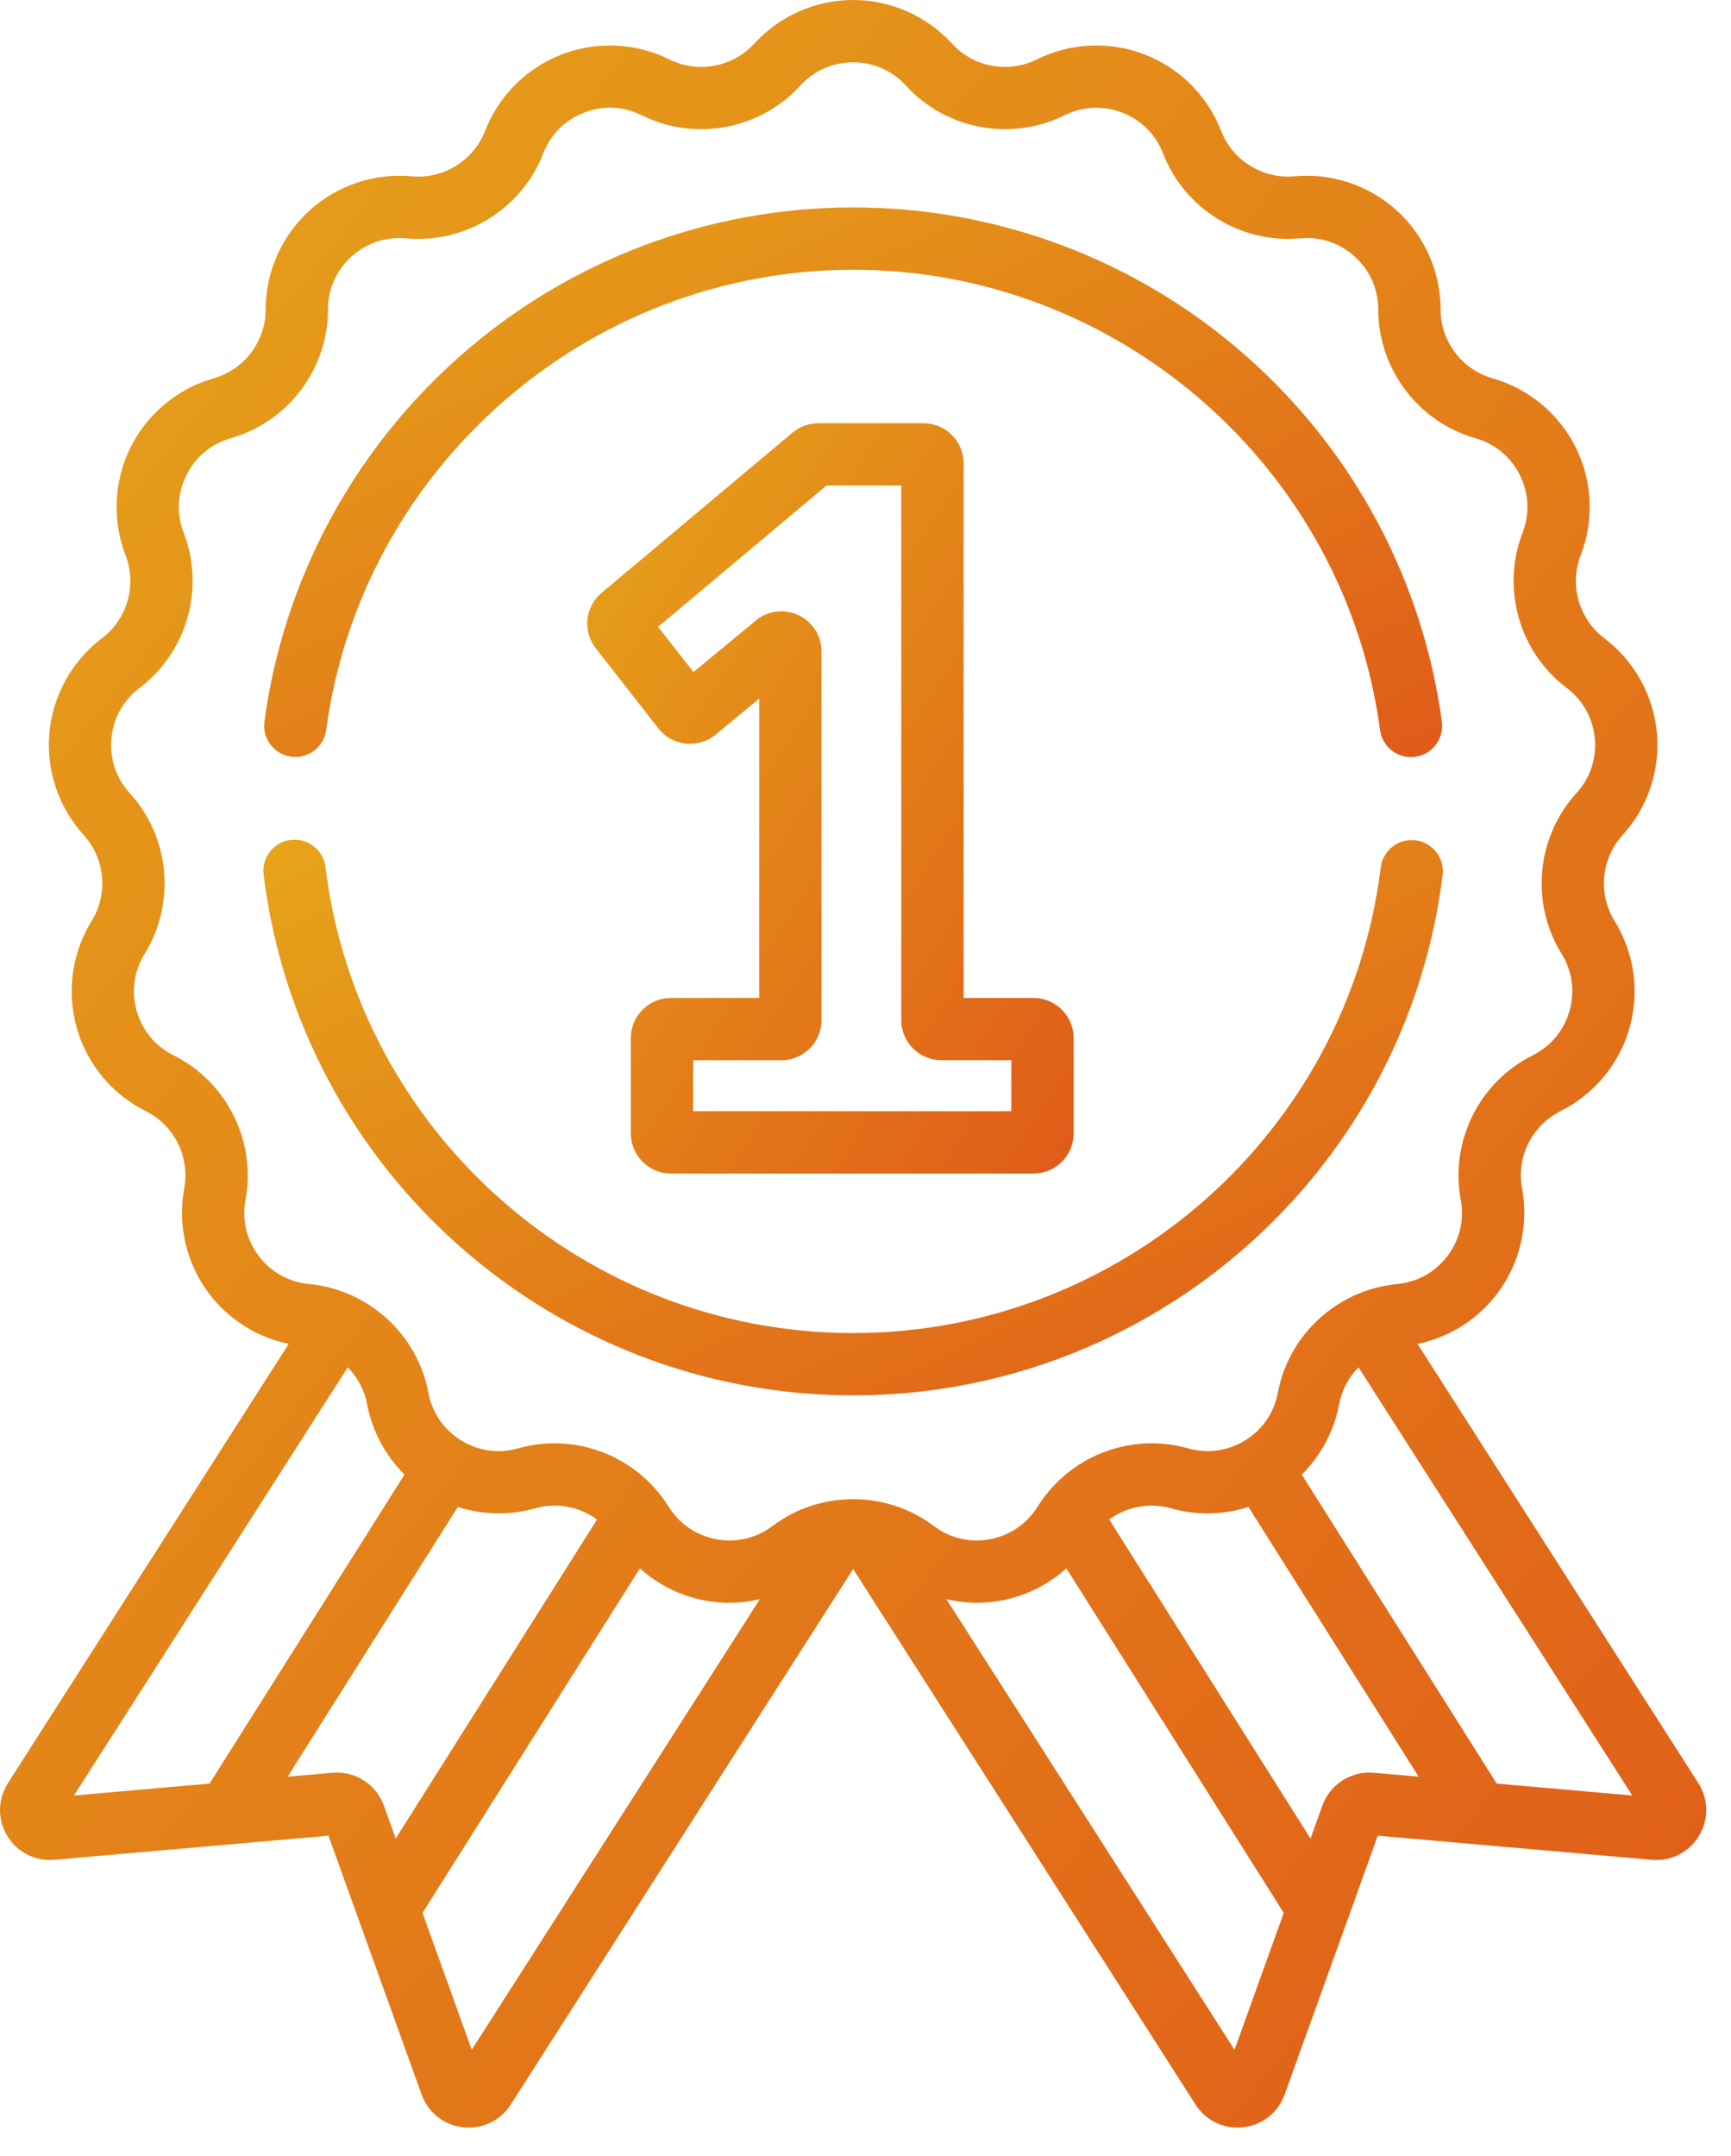 <svg width="57" height="71" viewBox="0 0 57 71" fill="none" xmlns="http://www.w3.org/2000/svg">
<path d="M47.479 23.77C46.855 19.116 44.563 14.834 41.023 11.714C37.451 8.565 32.859 6.83 28.093 6.83C23.327 6.83 18.735 8.564 15.164 11.712C11.624 14.832 9.332 19.112 8.707 23.765C8.632 24.327 9.026 24.843 9.588 24.919C10.148 24.995 10.666 24.6 10.741 24.038C11.901 15.398 19.36 8.883 28.093 8.883C36.827 8.883 44.286 15.4 45.444 24.042C45.514 24.558 45.954 24.932 46.46 24.932C46.506 24.932 46.552 24.929 46.598 24.923C47.16 24.848 47.554 24.331 47.479 23.77Z" fill="url(#paint0_linear)"/>
<path d="M46.611 27.672C46.048 27.603 45.537 28.002 45.467 28.565C44.385 37.306 36.916 43.899 28.093 43.899C19.263 43.899 11.793 37.301 10.717 28.552C10.648 27.99 10.136 27.59 9.573 27.659C9.01 27.728 8.61 28.24 8.68 28.803C9.883 38.579 18.228 45.951 28.093 45.951C37.95 45.951 46.295 38.585 47.504 28.817C47.574 28.254 47.174 27.742 46.611 27.672Z" fill="url(#paint1_linear)"/>
<path d="M34.031 32.863H31.731V15.259C31.731 14.53 31.138 13.937 30.408 13.937H26.948C26.637 13.937 26.335 14.047 26.098 14.246L19.811 19.522C19.262 19.983 19.178 20.785 19.619 21.35L21.681 23.989C21.899 24.268 22.227 24.451 22.58 24.489C22.934 24.527 23.293 24.419 23.566 24.193L24.999 23.007V32.863H22.095V32.863C21.365 32.863 20.772 33.456 20.772 34.185V37.324C20.772 38.053 21.365 38.646 22.095 38.646H34.031C34.76 38.646 35.354 38.053 35.354 37.324V34.185C35.354 33.456 34.76 32.863 34.031 32.863ZM33.301 36.594H22.825V34.915H25.729C26.458 34.915 27.051 34.322 27.051 33.593V21.455C27.051 20.937 26.76 20.478 26.292 20.258C25.823 20.038 25.284 20.106 24.885 20.436L22.836 22.133L21.67 20.642L27.214 15.989H29.678V33.593C29.678 34.322 30.272 34.915 31.001 34.915H33.301V36.594Z" fill="url(#paint2_linear)"/>
<path d="M55.924 58.72L46.678 44.256C47.719 44.041 48.657 43.453 49.303 42.597C50.048 41.61 50.346 40.347 50.119 39.132C49.926 38.103 50.447 37.059 51.383 36.592C52.49 36.041 53.319 35.042 53.657 33.853C53.996 32.664 53.817 31.379 53.166 30.327C52.615 29.438 52.723 28.276 53.428 27.502C54.26 26.588 54.673 25.358 54.559 24.127C54.444 22.896 53.813 21.762 52.827 21.017C51.992 20.386 51.672 19.264 52.05 18.288C52.497 17.135 52.437 15.839 51.886 14.732C51.334 13.625 50.336 12.796 49.147 12.458C48.141 12.171 47.437 11.24 47.437 10.193C47.437 8.957 46.913 7.77 45.999 6.937C45.085 6.104 43.855 5.692 42.624 5.805C41.581 5.902 40.59 5.287 40.211 4.312C39.764 3.159 38.847 2.241 37.694 1.795C36.541 1.348 35.245 1.408 34.138 1.959C33.201 2.425 32.054 2.211 31.349 1.438C30.516 0.524 29.329 0 28.093 0C26.856 0 25.669 0.524 24.836 1.437C24.131 2.211 22.984 2.425 22.047 1.959C20.94 1.408 19.644 1.348 18.491 1.795C17.338 2.241 16.421 3.159 15.974 4.312C15.595 5.287 14.602 5.902 13.561 5.805C12.33 5.691 11.1 6.104 10.186 6.937C9.273 7.77 8.748 8.957 8.748 10.193C8.748 11.24 8.045 12.171 7.038 12.457C5.849 12.796 4.851 13.625 4.3 14.732C3.749 15.838 3.689 17.135 4.135 18.288C4.513 19.264 4.194 20.386 3.359 21.017C2.372 21.762 1.741 22.896 1.627 24.127C1.513 25.358 1.925 26.588 2.758 27.502C3.462 28.276 3.57 29.437 3.019 30.327C2.369 31.379 2.19 32.664 2.528 33.853C2.866 35.042 3.695 36.041 4.802 36.592C5.739 37.059 6.259 38.103 6.067 39.132C5.84 40.347 6.137 41.61 6.882 42.597C7.528 43.453 8.467 44.041 9.507 44.256L0.261 58.72C-0.079 59.252 -0.087 59.919 0.24 60.459C0.568 60.999 1.163 61.3 1.792 61.245L10.816 60.451L13.883 68.975C14.097 69.57 14.62 69.983 15.248 70.053C15.311 70.061 15.373 70.064 15.435 70.064C15.994 70.064 16.512 69.784 16.818 69.305L28.093 51.669L39.367 69.304C39.673 69.784 40.191 70.064 40.749 70.064C40.812 70.064 40.874 70.06 40.937 70.053C41.565 69.983 42.088 69.57 42.302 68.975L45.369 60.451L54.394 61.245C55.023 61.3 55.618 60.999 55.945 60.459C56.273 59.918 56.265 59.252 55.924 58.72ZM2.436 59.128L11.451 45.027C11.772 45.353 12.001 45.771 12.088 46.241C12.254 47.127 12.69 47.934 13.32 48.56L6.9 58.735L2.436 59.128ZM13.031 60.544L12.641 59.461C12.388 58.758 11.693 58.313 10.949 58.379L9.47 58.509L15.075 49.625C15.896 49.888 16.784 49.909 17.626 49.669C18.336 49.467 19.086 49.619 19.66 50.038L13.031 60.544ZM15.534 67.502L13.912 62.994L21.071 51.648C21.668 52.184 22.407 52.556 23.209 52.706C23.814 52.819 24.431 52.802 25.02 52.664L15.534 67.502ZM28.732 49.416C28.666 49.401 28.599 49.394 28.532 49.392C28.386 49.378 28.239 49.368 28.093 49.368C27.946 49.368 27.8 49.378 27.654 49.392C27.586 49.394 27.518 49.401 27.453 49.416C26.736 49.52 26.04 49.798 25.437 50.253C24.902 50.657 24.245 50.811 23.586 50.688C22.927 50.565 22.369 50.183 22.017 49.614C21.942 49.493 21.86 49.378 21.776 49.267C21.762 49.25 21.749 49.233 21.735 49.217C20.643 47.828 18.791 47.204 17.064 47.695C16.42 47.878 15.751 47.785 15.181 47.432C14.611 47.079 14.229 46.522 14.106 45.863C13.843 44.458 12.911 43.298 11.67 42.702C11.606 42.664 11.541 42.635 11.473 42.613C11.068 42.442 10.634 42.327 10.181 42.285C9.514 42.223 8.924 41.895 8.52 41.36C8.116 40.825 7.961 40.167 8.084 39.508C8.444 37.583 7.47 35.628 5.717 34.754C5.117 34.456 4.685 33.936 4.502 33.291C4.318 32.646 4.412 31.977 4.764 31.407C5.795 29.742 5.594 27.567 4.274 26.119C3.823 25.624 3.608 24.983 3.67 24.316C3.732 23.648 4.061 23.058 4.595 22.654C6.158 21.474 6.756 19.373 6.049 17.546C5.807 16.921 5.838 16.247 6.137 15.647C6.436 15.046 6.955 14.615 7.6 14.431C9.484 13.895 10.8 12.152 10.8 10.193C10.8 9.523 11.073 8.905 11.569 8.454C12.064 8.002 12.704 7.787 13.372 7.849C15.323 8.03 17.179 6.88 17.887 5.053C18.13 4.428 18.607 3.951 19.232 3.708C19.857 3.466 20.532 3.497 21.132 3.796C22.886 4.669 25.032 4.268 26.352 2.82C26.804 2.325 27.422 2.052 28.093 2.052C28.763 2.052 29.381 2.325 29.832 2.82C31.152 4.268 33.299 4.669 35.053 3.796C35.653 3.498 36.327 3.466 36.953 3.708C37.578 3.951 38.055 4.428 38.298 5.053C39.006 6.88 40.861 8.029 42.813 7.849C43.48 7.787 44.12 8.002 44.616 8.454C45.111 8.905 45.384 9.523 45.384 10.193C45.385 12.152 46.701 13.895 48.585 14.431C49.23 14.615 49.749 15.046 50.048 15.647C50.347 16.247 50.378 16.921 50.136 17.546C49.428 19.373 50.026 21.474 51.589 22.654C52.124 23.058 52.453 23.648 52.514 24.316C52.576 24.983 52.362 25.624 51.91 26.119C50.591 27.567 50.389 29.742 51.42 31.407C51.773 31.977 51.866 32.646 51.682 33.291C51.499 33.936 51.068 34.455 50.468 34.754C48.714 35.628 47.741 37.583 48.1 39.508C48.224 40.167 48.069 40.825 47.665 41.36C47.261 41.895 46.671 42.223 46.003 42.285C45.55 42.327 45.116 42.442 44.71 42.613C44.643 42.635 44.578 42.664 44.515 42.701C43.273 43.298 42.342 44.458 42.079 45.863C41.955 46.522 41.574 47.079 41.004 47.432C40.434 47.785 39.764 47.878 39.12 47.695C37.393 47.204 35.54 47.828 34.449 49.218C34.435 49.233 34.422 49.25 34.41 49.266C34.325 49.377 34.243 49.492 34.168 49.613C33.815 50.183 33.258 50.565 32.599 50.688C31.94 50.811 31.282 50.657 30.747 50.253C30.145 49.798 29.449 49.52 28.732 49.416ZM40.651 67.502L31.164 52.663C31.493 52.739 31.831 52.78 32.17 52.78C32.439 52.78 32.709 52.756 32.977 52.706C33.779 52.556 34.517 52.184 35.114 51.648L42.273 62.994L40.651 67.502ZM45.237 58.379C44.492 58.313 43.797 58.758 43.544 59.461L43.154 60.545L36.525 50.038C37.099 49.619 37.849 49.467 38.559 49.67C39.401 49.909 40.29 49.888 41.11 49.625L46.715 58.509L45.237 58.379ZM49.285 58.735L42.865 48.56C43.496 47.934 43.931 47.127 44.097 46.241C44.185 45.771 44.413 45.353 44.734 45.027L53.749 59.128L49.285 58.735Z" fill="url(#paint3_linear)"/>
<defs>
<linearGradient id="paint0_linear" x1="8.698" y1="6.83" x2="22.572" y2="36.56" gradientUnits="userSpaceOnUse">
<stop stop-color="#E6A519"/>
<stop offset="1" stop-color="#E05B19"/>
</linearGradient>
<linearGradient id="paint1_linear" x1="8.672" y1="27.651" x2="22.784" y2="57.602" gradientUnits="userSpaceOnUse">
<stop stop-color="#E6A519"/>
<stop offset="1" stop-color="#E05B19"/>
</linearGradient>
<linearGradient id="paint2_linear" x1="19.336" y1="13.937" x2="41.893" y2="28.558" gradientUnits="userSpaceOnUse">
<stop stop-color="#E6A519"/>
<stop offset="1" stop-color="#E05B19"/>
</linearGradient>
<linearGradient id="paint3_linear" x1="0" y1="0" x2="68.391" y2="54.843" gradientUnits="userSpaceOnUse">
<stop stop-color="#E6A519"/>
<stop offset="1" stop-color="#E05B19"/>
</linearGradient>
</defs>
</svg>
